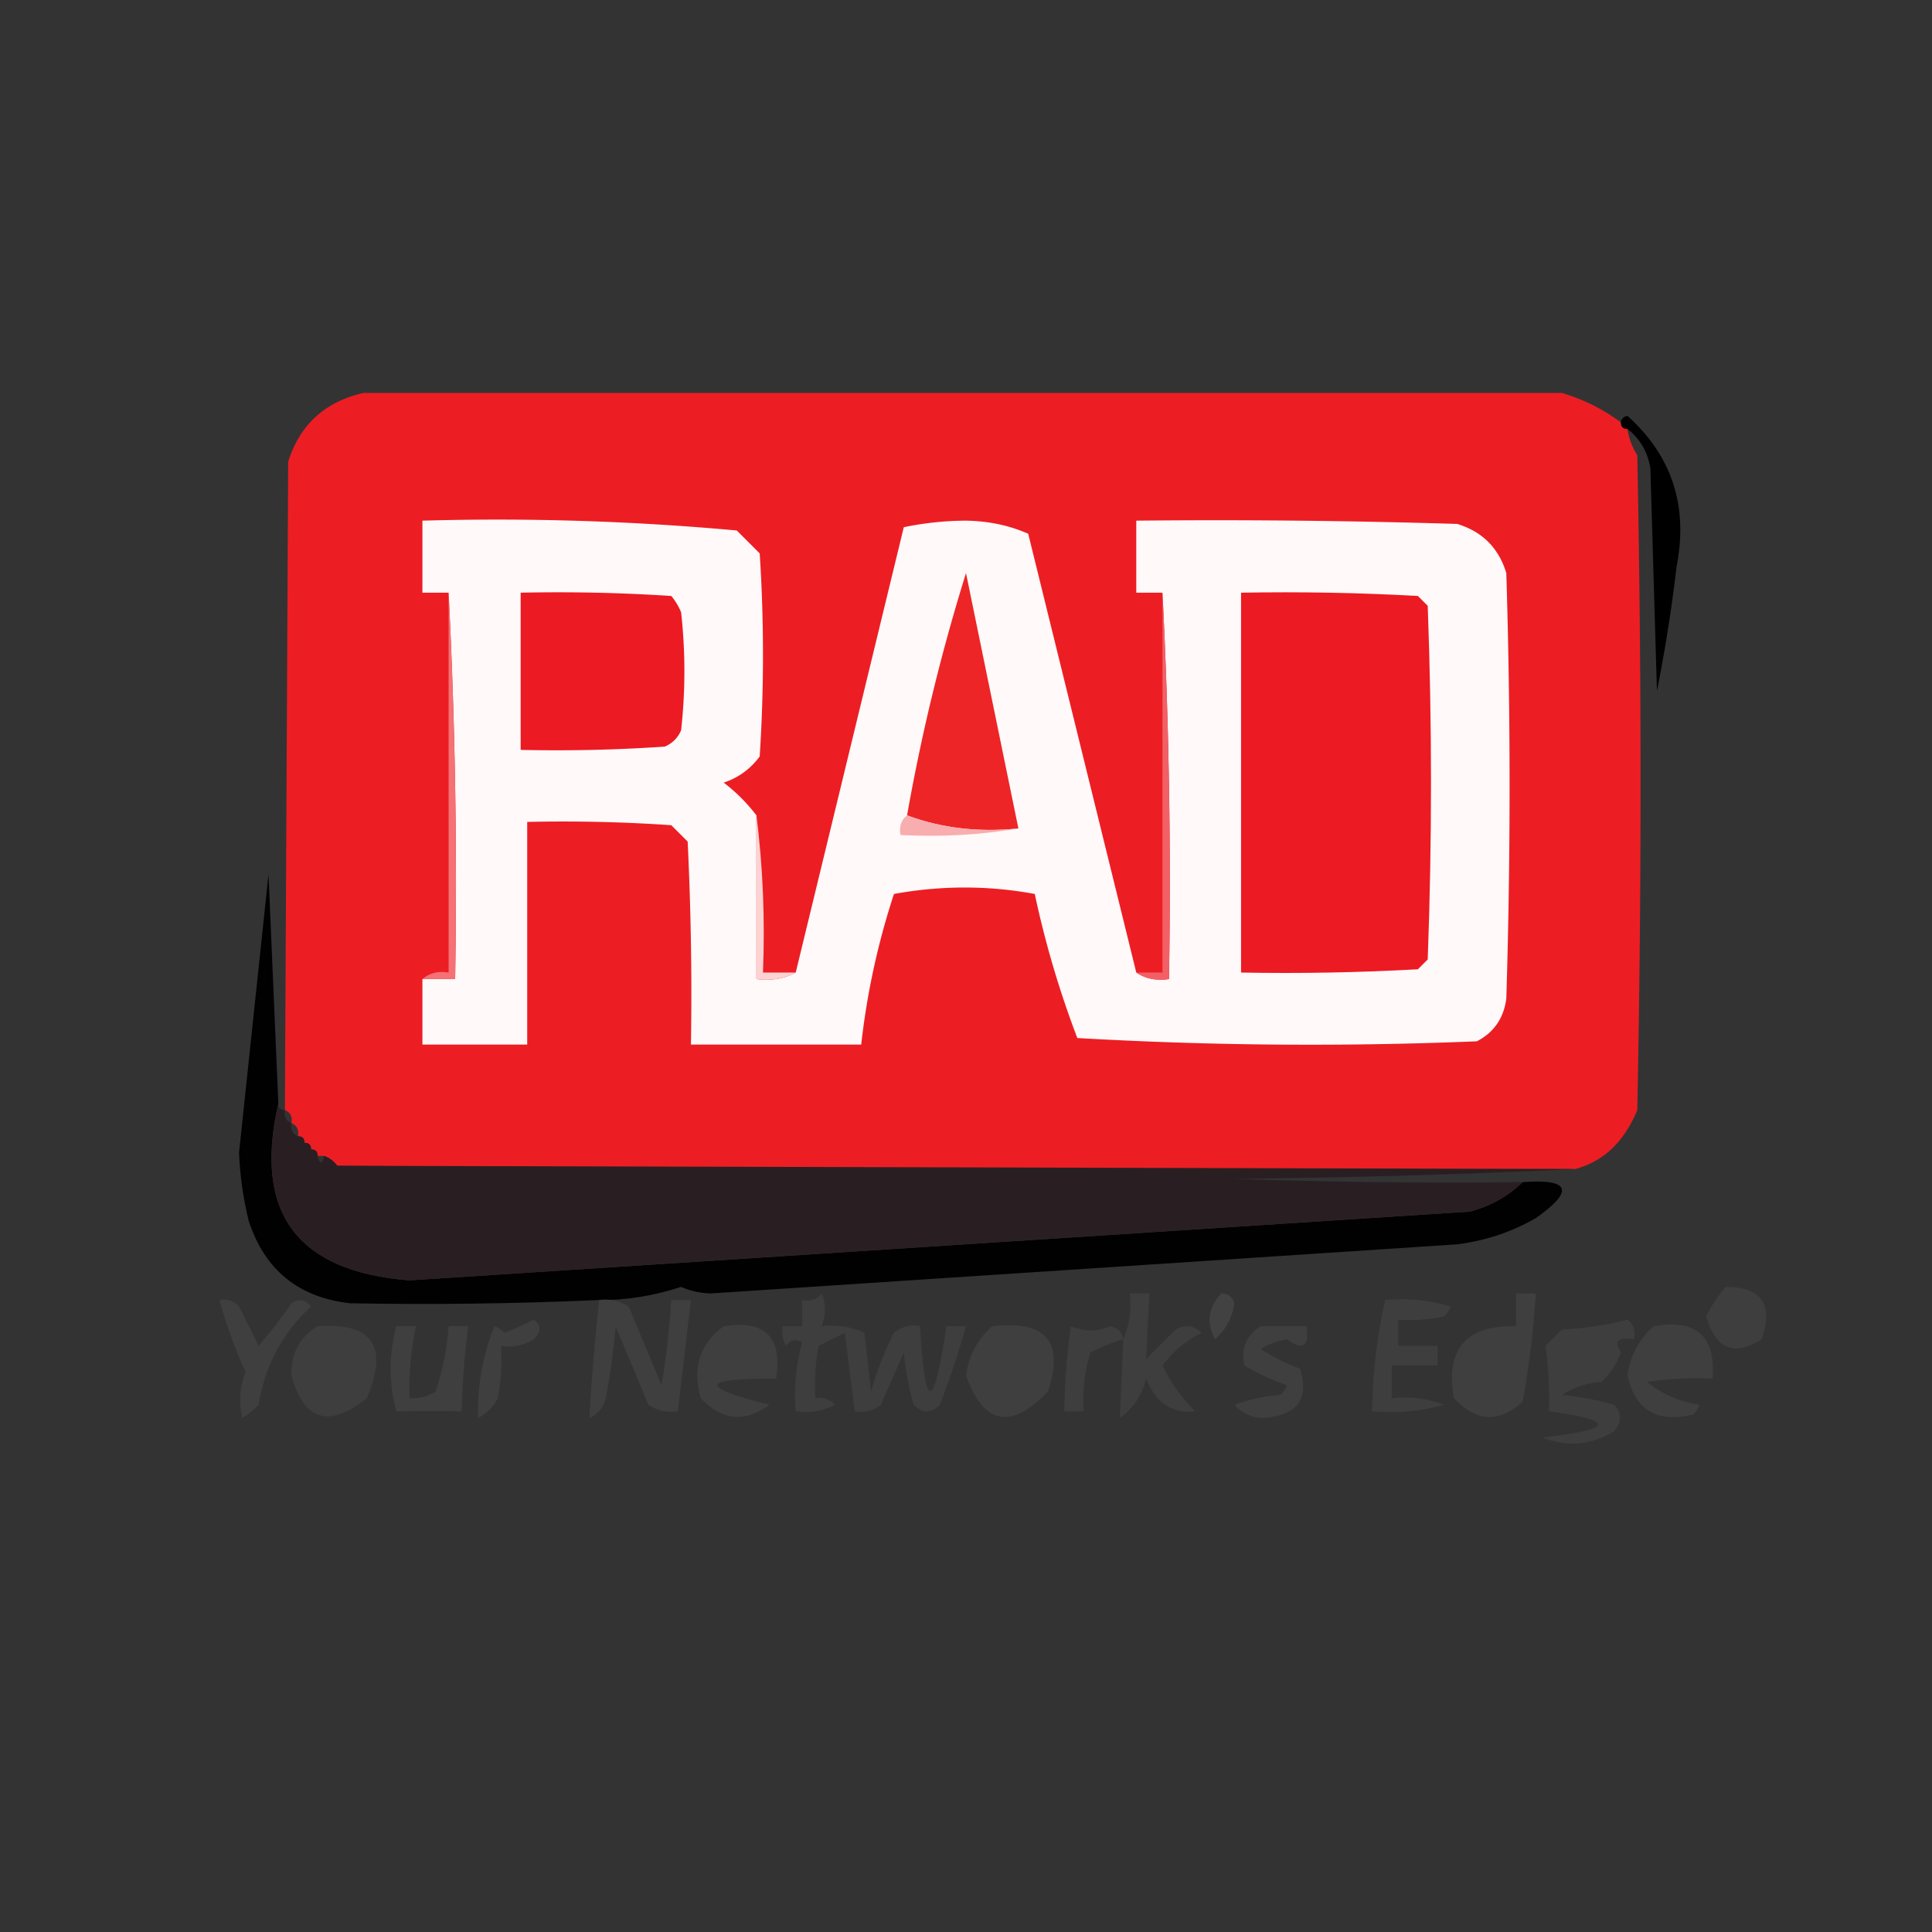 <svg xmlns="http://www.w3.org/2000/svg" width="295" height="295" baseProfile="tiny-ps" xmlns:v="https://vecta.io/nano"><rect width="100%" height="100%" fill="#333333" stroke="none"/><path fill="#ec1e24" d="M247.5 64.5c0 .667.333 1 1 1 .209 1.422.709 2.755 1.5 4a2499 2499 0 0 1 0 100c-2.01 4.864-5.177 7.864-9.5 9-63.001.167-126.001 0-189-.5-.544-.717-1.211-1.217-2-1.5h-1c0-.667-.333-1-1-1 0-.667-.333-1-1-1 0-.667-.333-1-1-1 .172-.992-.162-1.658-1-2 .172-.992-.162-1.658-1-2l.5-99c1.783-5.657 5.616-9.157 11.5-10.5h183c3.306.986 6.306 2.486 9 4.5z"/><path d="M247.5 64.5c.06-.543.393-.876 1-1 6.805 6.122 9.305 13.789 7.5 23a235.4 235.4 0 0 1-3 19l-1-34c-.424-2.525-1.59-4.525-3.5-6-.667 0-1-.333-1-1z"/><path fill="#fff9f9" d="M115.5 124.5v25c2.235.295 4.235-.039 6-1l16.5-68a47.66 47.66 0 0 1 9.5-1c3.439.054 6.606.72 9.5 2l16.5 67c1.419.951 3.085 1.284 5 1 .33-19.84-.003-39.507-1-59h-4v-11c16.337-.167 32.67 0 49 .5 3.833 1.167 6.333 3.667 7.5 7.5a1055.97 1055.97 0 0 1 0 65c-.406 2.994-1.906 5.161-4.5 6.5a620.87 620.87 0 0 1-61-.5 148.13 148.13 0 0 1-6.5-22c-7.109-1.312-14.276-1.312-21.5 0-2.46 7.506-4.127 15.173-5 23h-26c.166-10.339 0-20.672-.5-31l-2.5-2.5a242.43 242.43 0 0 0-22-.5v34h-16v-10h5c.33-19.84-.003-39.507-1-59h-4v-11c16.071-.454 32.071.046 48 1.5l3.5 3.5a240.38 240.38 0 0 1 0 31c-1.42 1.922-3.253 3.255-5.5 4 1.894 1.445 3.56 3.112 5 5z"/><path fill="#f47175" d="M68.5 90.5c.997 19.493 1.33 39.16 1 59h-5c1.068-.934 2.401-1.268 4-1v-58z"/><path fill="#ec1a22" d="M79.5 90.5a264.91 264.91 0 0 1 23 .5c.626.75 1.126 1.584 1.5 2.5a81.21 81.21 0 0 1 0 18 4.59 4.59 0 0 1-2.5 2.5 242.43 242.43 0 0 1-22 .5v-24z"/><path fill="#f26065" d="M177.5 90.5c.997 19.493 1.33 39.16 1 59-1.915.284-3.581-.049-5-1h4v-58z"/><path fill="#ec1a22" d="M189.5 90.5c9.006-.166 18.006 0 27 .5l1.5 1.5c.667 18 .667 36 0 54l-1.5 1.5c-8.994.5-17.994.666-27 .5v-58z"/><path fill="#ed2526" d="M155.5 126.5c-6.098.617-11.765-.05-17-2 2.219-12.543 5.219-24.876 9-37l8 39z"/><path fill="#f8adaf" d="M138.5 124.5c5.235 1.95 10.902 2.617 17 2-5.81.99-11.81 1.323-18 1-.237-1.291.096-2.291 1-3z"/><path fill="#fdd2d3" d="M115.5 124.5c.992 7.816 1.326 15.816 1 24h5c-1.765.961-3.765 1.295-6 1v-25z"/><path fill="#010101" d="M42.5 168.5c-3.825 16.662 2.841 25.662 20 27l162-10.5c3.133-.86 5.8-2.36 8-4.5 7.272-.525 7.938 1.308 2 5.5-3.698 2.122-7.698 3.455-12 4l-114 7.5c-1.6-.051-3.1-.384-4.5-1-4.333 1.396-8.5 2.062-12.5 2-12.667.567-25.334.734-38 .5-7.858-.861-13.025-5.027-15.5-12.5-.859-3.448-1.359-6.948-1.5-10.5l4.5-42.5 1.5 35z"/><path fill="#291f22" d="M42.5 168.5c0 .667.333 1 1 1-.172.992.162 1.658 1 2-.172.992.162 1.658 1 2 .667 0 1 .333 1 1 .667 0 1 .333 1 1 .667 0 1 .333 1 1 .333 1.333.667 1.333 1 0 .789.283 1.456.783 2 1.5l189 .5c-17.162.832-34.495 1.332-52 1.5 14.663.5 29.33.667 44 .5-2.2 2.14-4.867 3.64-8 4.5l-162 10.5c-17.159-1.338-23.825-10.338-20-27z"/><path fill="#3f3e3f" d="M263.5 196.5c5.489.004 7.322 2.671 5.5 8-4.203 2.658-7.037 1.491-8.5-3.5.815-1.643 1.815-3.143 3-4.5z"/><path fill="#3e3e3e" d="M171.5 204.5c.968-2.107 1.302-4.441 1-7h3l-.5 10 4.5-4.5c1.444-.781 2.777-.614 4 .5-2.409 1.201-4.409 2.867-6 5a26 26 0 0 0 5 7c-3.507.398-6.007-1.269-7.5-5-.61 2.522-1.943 4.522-4 6l.5-12z"/><path d="M231.5 197.5h3c-.338 5.542-1.005 11.042-2 16.5-3.53 3.308-7.03 3.142-10.5-.5-1.314-7.52 1.853-11.187 9.5-11v-5zm-4 7h3c-.204 3.045-.204 5.879 0 8.5-3.362 1.293-5.362.293-6-3 .113-2.399 1.113-4.232 3-5.5zm-194-6c1.175-.219 2.175.114 3 1l3 6a74.22 74.22 0 0 0 5-6.5c1.135-.749 2.135-.583 3 .5-4.404 4.072-7.071 9.072-8 15a11.39 11.39 0 0 1-2.5 2c-.562-2.366-.396-4.699.5-7a74.84 74.84 0 0 1-4-11zm58 0c1.644-.214 3.144.12 4.5 1l5 12a121.16 121.16 0 0 0 1.5-13h3l-2 17c-1.644.214-3.144-.12-4.5-1l-5-12a111.54 111.54 0 0 1-1.5 11c-.368 1.41-1.201 2.41-2.5 3a323.08 323.08 0 0 1 1.5-18z" fill="#3f3f3f"/><path fill="#434242" d="M186.5 197.5c.997-.03 1.664.47 2 1.5-.354 2.264-1.354 4.098-3 5.5-1.346-2.6-1.012-4.933 1-7z"/><path d="M211.5 198.5a25.88 25.88 0 0 1 10 1c-.209.586-.543 1.086-1 1.5-2.31.497-4.643.663-7 .5v4h6v3h-7v5a16.87 16.87 0 0 1 8 1c-3.607.989-7.274 1.323-11 1 .097-5.777.764-11.443 2-17zm-163 4c8.387-.587 10.887 3.08 7.5 11-5.797 4.621-9.631 3.455-11.5-3.5-.07-3.366 1.264-5.866 4-7.5zm1 2c5.236.49 6.403 3.157 3.5 8-3.111 1.772-4.944.939-5.5-2.5a13.02 13.02 0 0 1 2-5.5z" fill="#3e3e3f"/><path fill="#403f40" d="M60.5 202.5h3c-.744 3.619-1.077 7.285-1 11 1.431.079 2.764-.254 4-1 1.097-3.253 1.764-6.586 2-10h3c-.58 4.31-.913 8.643-1 13-3.269-.064-6.602-.064-10 0-1.134-4.331-1.134-8.664 0-13z"/><path fill="#3f3f3f" d="M81.5 201.5c1.153.813 1.153 1.813 0 3a7.11 7.11 0 0 1-5 1 32.44 32.44 0 0 1-.5 8 6.54 6.54 0 0 1-3 3c-.146-4.827.687-9.494 2.5-14 .586.209 1.086.543 1.5 1 1.623-.599 3.123-1.266 4.5-2z"/><path fill="#3f3f40" d="M110.5 202.5c6.333-1 9 1.667 8 8-11.588-.054-11.922 1.279-1 4-3.735 2.757-7.235 2.424-10.5-1-1.337-4.628-.17-8.295 3.5-11zm1 2c1.846-.278 3.18.389 4 2-1.921 1.141-3.921 1.308-6 .5.881-.708 1.547-1.542 2-2.5z"/><path fill="#3e3e3f" d="M125.5 197.5c.596 1.435.596 3.102 0 5 2.292-.256 4.459.077 6.5 1l1 9a49.18 49.18 0 0 1 3.5-9 4.85 4.85 0 0 1 4-1c.714 13.193 2.048 13.193 4 0h3a126.41 126.41 0 0 1-4 12c-1.333 1.333-2.667 1.333-4 0-.73-2.609-1.23-5.276-1.5-8l-3.5 8a4.85 4.85 0 0 1-4 1l-1.5-12-4 2a32.46 32.46 0 0 0-.5 8c1.175-.219 2.175.114 3 1a9.86 9.86 0 0 1-6 1c-.289-3.606.044-7.106 1-10.5-.949-.617-1.782-.451-2.5.5-.483-.948-.649-1.948-.5-3h3v-4c1.291.237 2.291-.096 3-1z"/><path fill="#403f40" d="M151.5 202.5c8.221-.958 11.055 2.376 8.5 10-5.69 5.866-9.856 5.033-12.5-2.5.427-3.023 1.761-5.523 4-7.5zm2 2c2.988-.345 4.321.988 4 4 .136 2.862-1.198 4.529-4 5-1.667-.333-2.667-1.333-3-3 .629-2.241 1.629-4.241 3-6z"/><path fill="#3e3e3f" d="M171.5 204.5c-1.695.511-3.361 1.178-5 2a23.83 23.83 0 0 0-1 9h-3c.086-4.357.42-8.69 1-13 2.097.853 4.097.853 6 0 1.213.247 1.88.914 2 2z"/><path fill="#3f3f3f" d="M192.5 202.5h7c.435 3.113-.565 3.779-3 2a10.26 10.26 0 0 0-4 1.5 34.1 34.1 0 0 0 6 3c1.44 4.592-.393 7.092-5.5 7.5a5.72 5.72 0 0 1-4.5-2c2.266-.814 4.6-1.314 7-1.5.457-.414.791-.914 1-1.5a34.2 34.2 0 0 1-6.5-3c-.542-2.582.292-4.582 2.5-6z"/><path fill="#3e3e3f" d="M248.5 201.5c.904.709 1.237 1.709 1 3-2.442-.381-3.109.286-2 2a10.94 10.94 0 0 1-3 4.5c-2.215.17-4.215.837-6 2 2.724.27 5.391.77 8 1.5 1.145 1.276 1.145 2.609 0 4-3.435 2.158-7.101 2.492-11 1 11.006-1.271 11.339-2.604 1-4 .112-3.288-.055-6.621-.5-10l2.5-2.5c3.525-.179 6.859-.679 10-1.5zm-8 3c4.831.766 4.998 2.432.5 5-3.073-1.248-3.24-2.915-.5-5z"/><path fill="#3f3f40" d="M252.5 202.5c6.502-1.161 9.502 1.505 9 8-3.35-.165-6.683.002-10 .5 2.251 1.871 4.917 3.037 8 3.5-.209.586-.543 1.086-1 1.5-5.495 1.303-8.829-.697-10-6 .427-3.023 1.761-5.523 4-7.5zm1 2c2.165-.384 3.832.283 5 2-2 1.333-4 1.333-6 0 .363-.683.696-1.35 1-2z"/></svg>